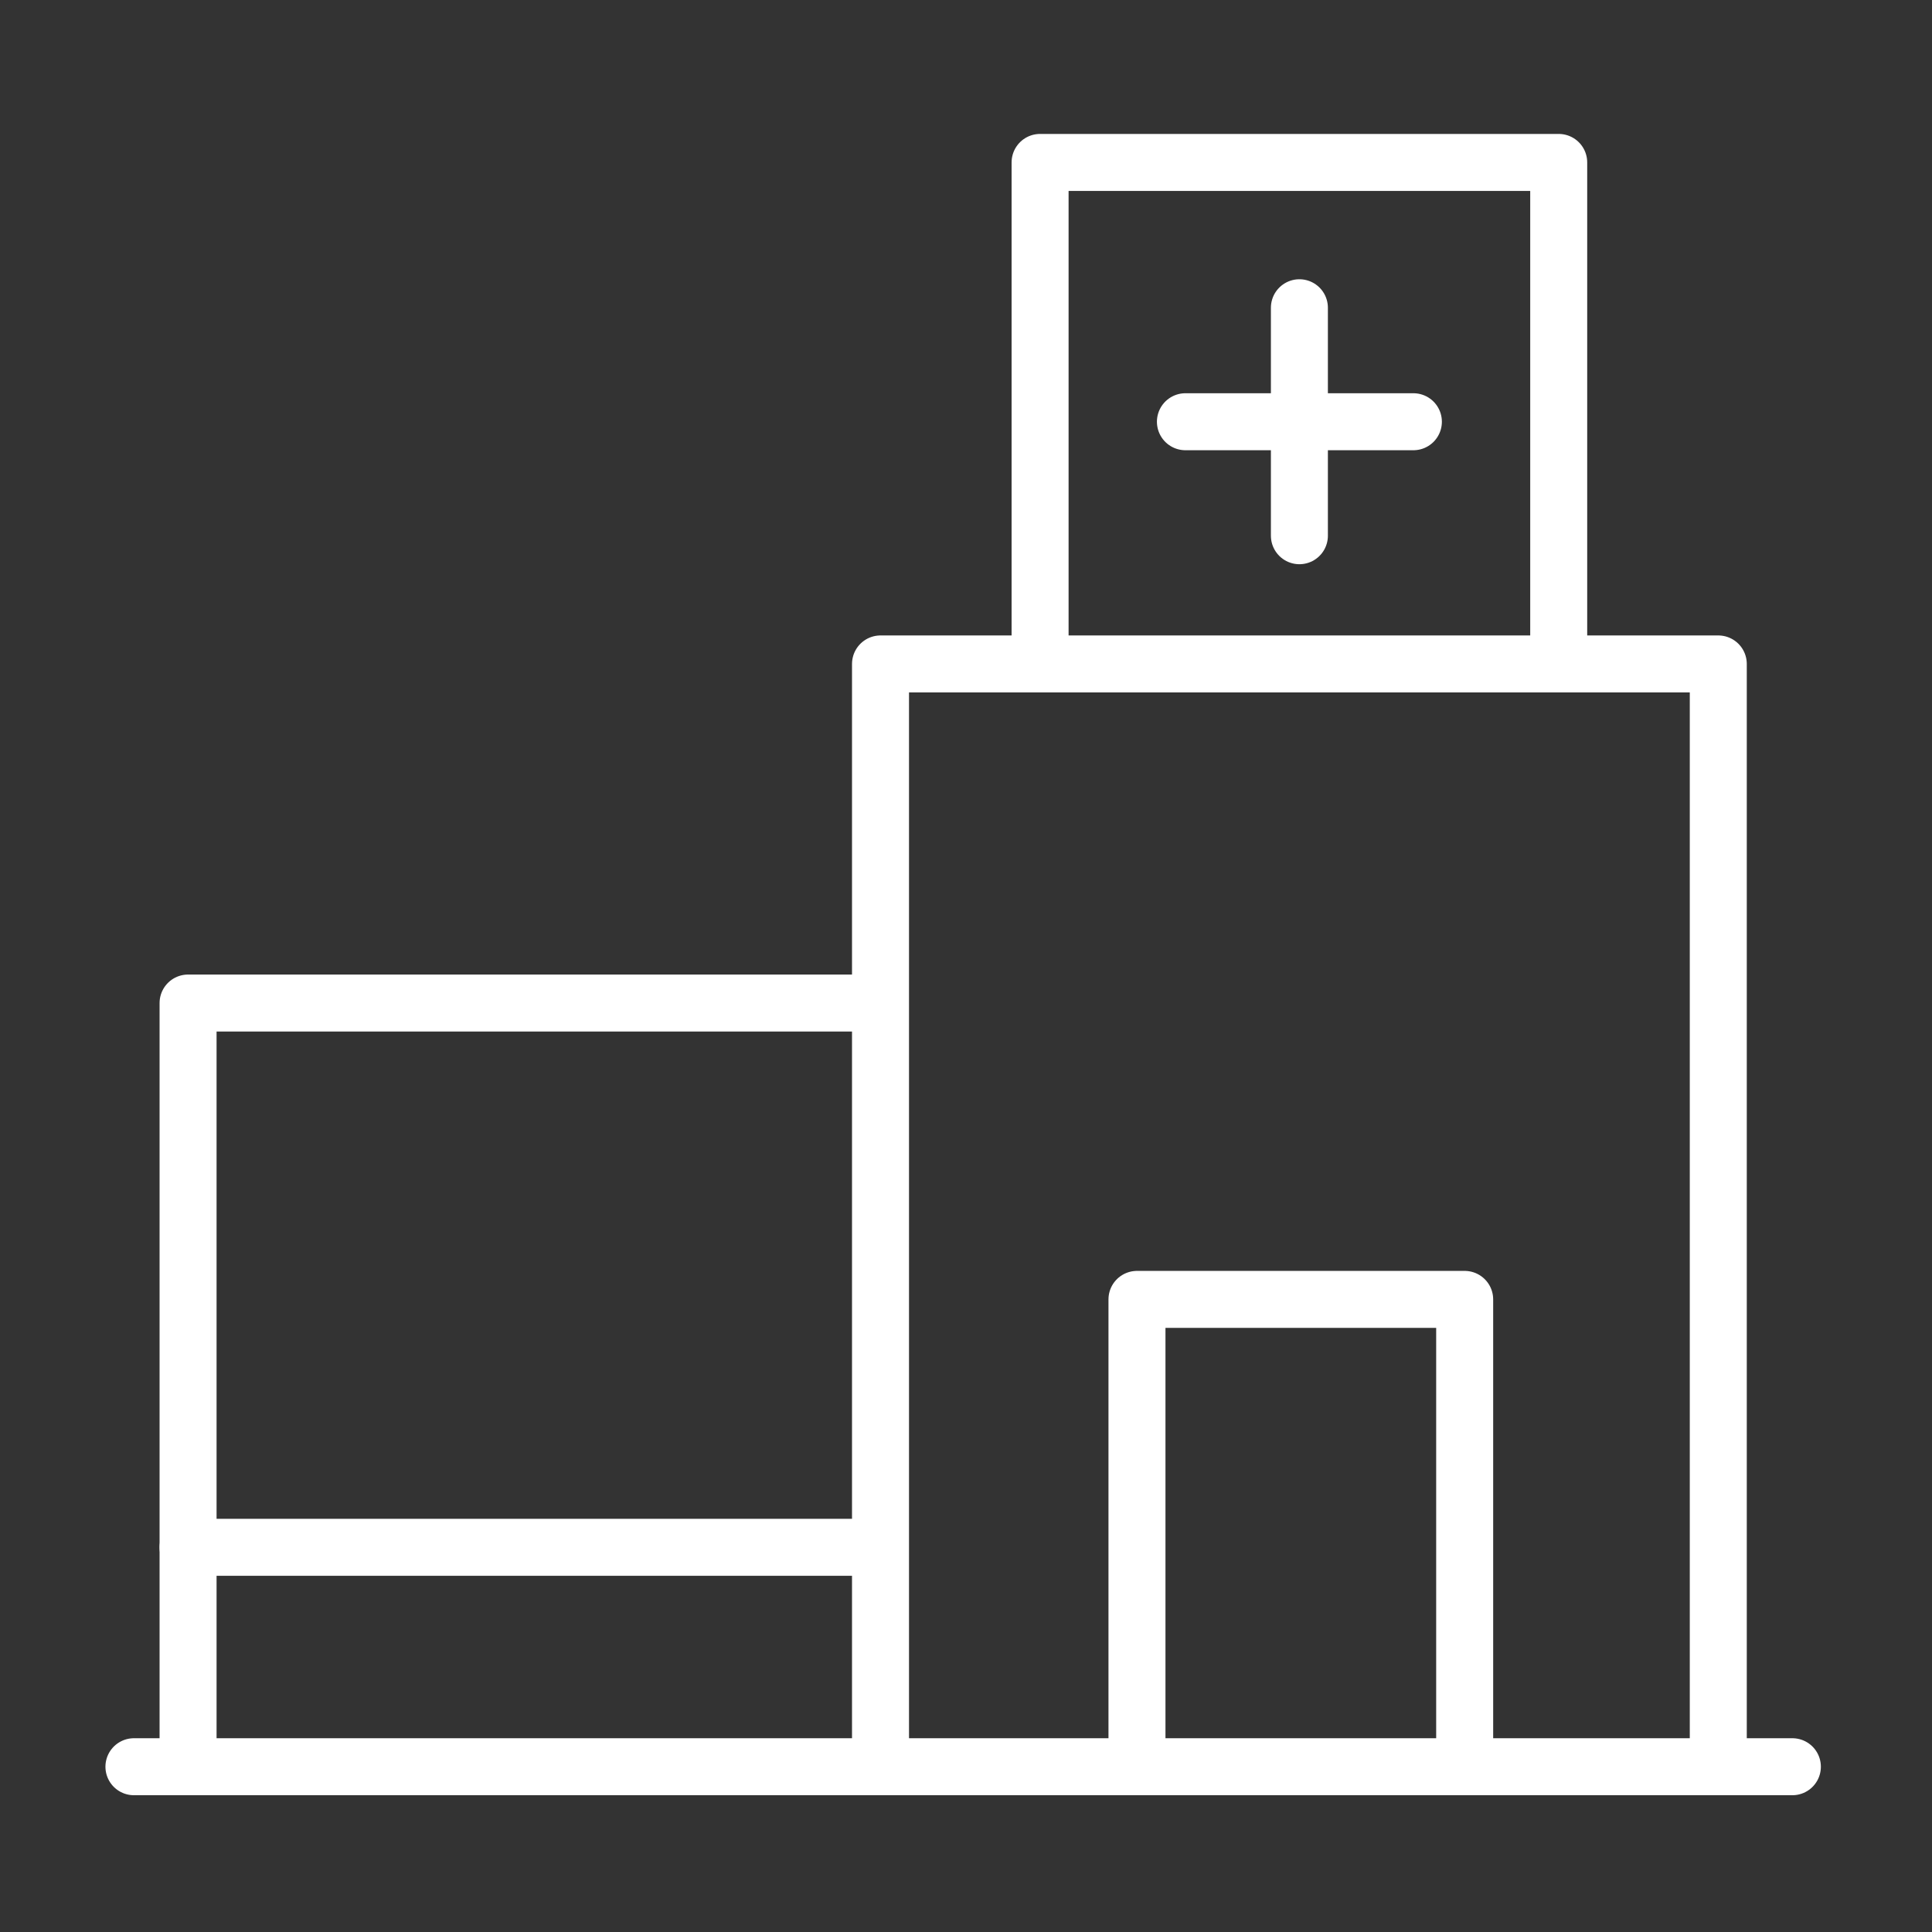 <?xml version="1.0" encoding="utf-8"?>
<!-- Generator: Adobe Illustrator 27.0.0, SVG Export Plug-In . SVG Version: 6.00 Build 0)  -->
<svg version="1.1" id="Layer_1" xmlns="http://www.w3.org/2000/svg" xmlns:xlink="http://www.w3.org/1999/xlink" x="0px" y="0px"
	 viewBox="0 0 67.8 67.8" style="enable-background:new 0 0 67.8 67.8;" xml:space="preserve">
<rect x="0" y="0" width="67.8" height="67.8" fill="#333333" stroke="none"/>
<style type="text/css">
	.st0{display:none;}
	.st1{display:inline;opacity:0.5;}
	.st2{fill:none;stroke:#E62AFF;stroke-width:0.25;stroke-miterlimit:10;}
	.st3{display:inline;fill:none;stroke:#FFFFFF;stroke-width:2;stroke-miterlimit:10;}
	.st4{fill:none;stroke:#FFFFFF;stroke-width:2;stroke-linecap:round;stroke-linejoin:round;stroke-miterlimit:10;}
</style>
<g id="guide" class="st0">
	<g class="st1">
		<g>
			<g>
				<g>
					<rect x="0.1" y="0.1" class="st2" width="67.5" height="67.5"/>
					<circle class="st2" cx="33.9" cy="33.9" r="33.8"/>
					<circle class="st2" cx="33.9" cy="33.9" r="16.9"/>
					<line class="st2" x1="33.9" y1="67.6" x2="33.9" y2="0.1"/>
					<line class="st2" x1="0.1" y1="33.9" x2="67.6" y2="33.9"/>
				</g>
			</g>
		</g>
	</g>
</g>
<g id="title" class="st0">
	<rect x="-650.5" y="-681.4" class="st3" width="1200" height="1335"/>
</g>
<g id="icon">
	<g>
		<polyline class="st4" points="39.9,62 39.9,45.6 51.4,45.6 51.4,62 		"/>
		<line class="st4" x1="4.7" y1="62" x2="62.9" y2="62"/>
		<polyline class="st4" points="6.6,62 6.6,35.2 30.7,35.2 		"/>
		<polyline class="st4" points="30.9,62 30.9,23.3 60.3,23.3 60.3,62 		"/>
		<polyline class="st4" points="36.5,23.2 36.5,5.7 54.7,5.7 54.7,23.2 		"/>
		<g>
			<line class="st4" x1="45.6" y1="10.8" x2="45.6" y2="18.8"/>
			<line class="st4" x1="41.6" y1="14.8" x2="49.6" y2="14.8"/>
		</g>
		<line class="st4" x1="6.6" y1="54.3" x2="30.4" y2="54.3"/>
	</g>
</g>
</svg>
